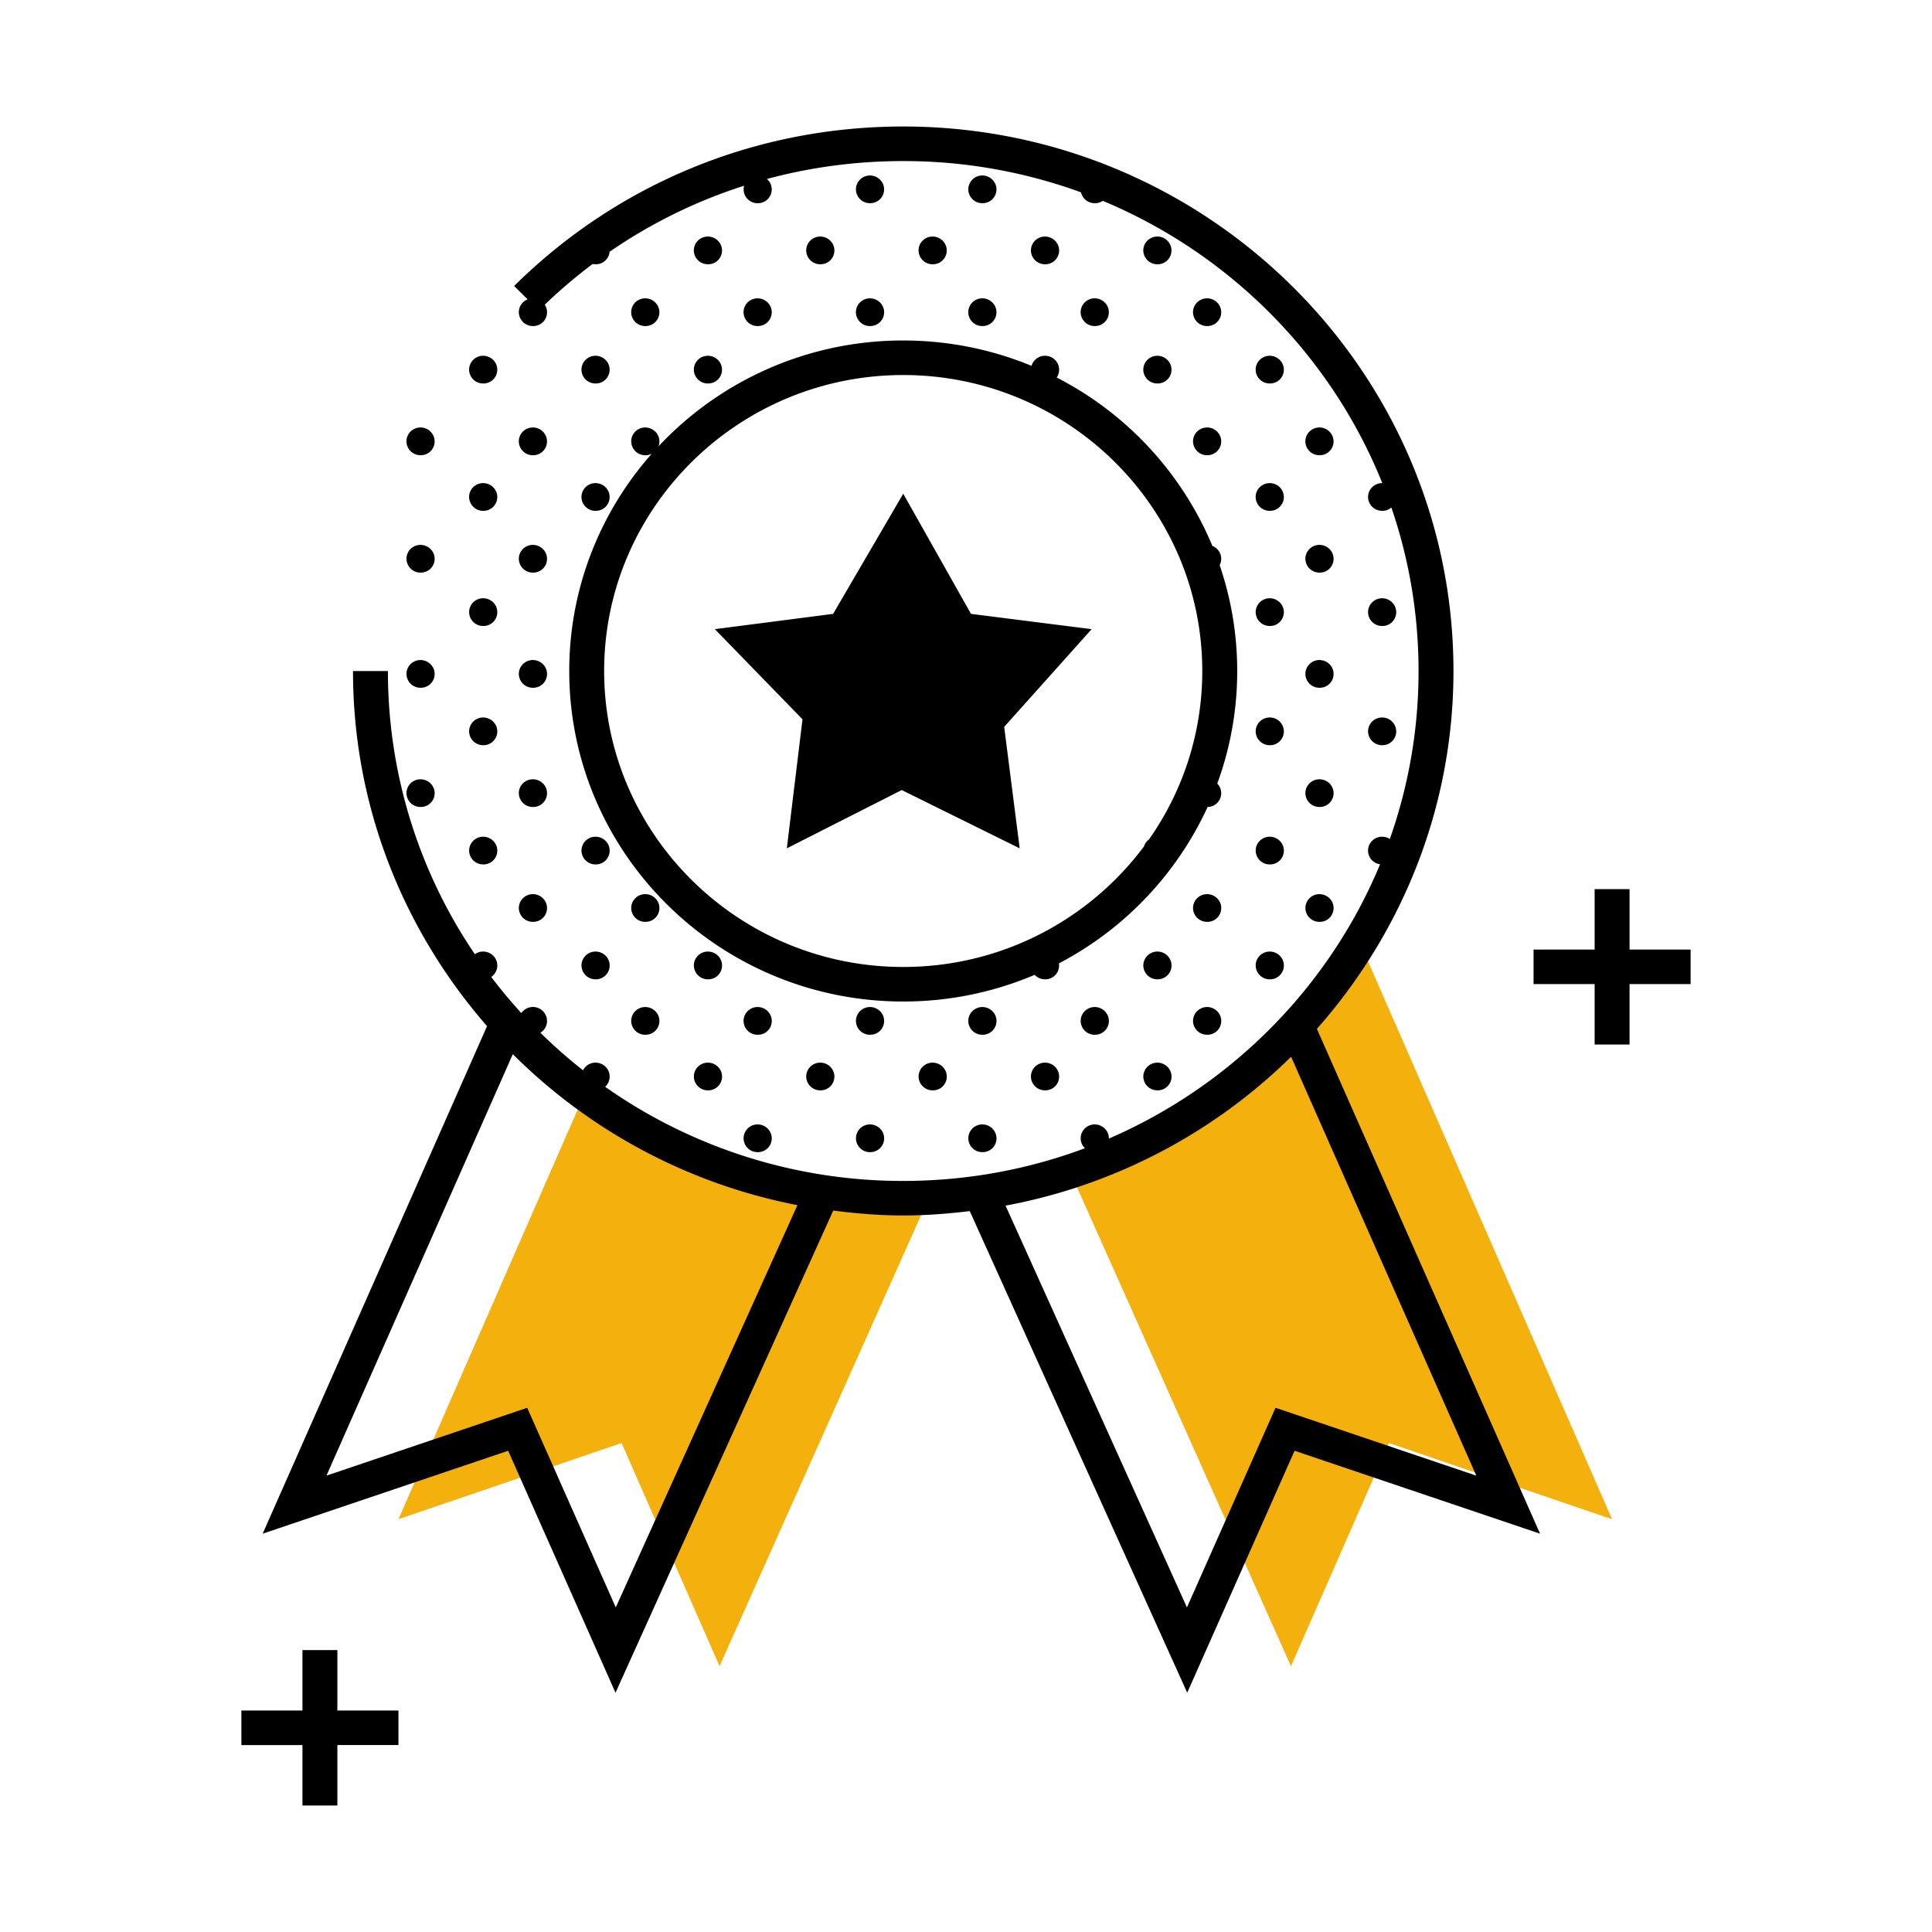 <svg width="84" height="84" fill="none" xmlns="http://www.w3.org/2000/svg"><path fill-rule="evenodd" clip-rule="evenodd" d="M25.285 47.858c3.888 2.956 8.723 4.73 13.985 4.73.307 0 .603-.033.907-.045l-8.892 19.9-4.26-9.703-9.701 3.313 3.144-7.184.776-1.775.98-2.242 3.061-6.994zm33.922-6.681L70.09 66.054l-9.702-3.313-4.26 9.703-9.424-21.097a23.191 23.191 0 0012.502-10.17z" fill="#F4B10E"/><path fill-rule="evenodd" clip-rule="evenodd" d="M14.668 71.743v2.627h2.656v1.502h-2.656V78.5H13.15v-2.627h-2.655V74.37h2.655v-2.627h1.518zM39.271 5.5c13.191 0 23.923 10.62 23.923 23.674 0 5.793-2.13 11.091-5.634 15.21l-.304.35 9.703 21.948-10.673-3.605-4.668 10.52-9.455-20.94c-.95.114-1.912.19-2.892.19-.827 0-1.64-.055-2.443-.142l-.601-.07-9.466 20.962-4.668-10.52-10.673 3.605 9.756-22.067c-3.52-4.036-5.705-9.243-5.823-14.95l-.006-.49h1.519a21.88 21.88 0 003.78 12.313.614.614 0 01.36-.116c.337 0 .616.27.616.604a.601.601 0 01-.264.5c.41.543.848 1.066 1.309 1.57a.613.613 0 011.117.343.598.598 0 01-.288.514c.585.576 1.204 1.12 1.852 1.63a.61.61 0 01.543-.331c.337 0 .616.27.616.604a.6.6 0 01-.196.446 22.449 22.449 0 0012.96 4.093c2.779 0 5.441-.503 7.899-1.422a.597.597 0 01-.184-.43c0-.334.272-.605.61-.605.336 0 .616.27.616.604l-.002.012c5.19-2.244 9.362-6.379 11.62-11.52l.174-.408h-.012a.604.604 0 01-.512-.594c0-.333.274-.603.61-.603.125 0 .24.036.337.099a21.875 21.875 0 001.249-7.304c0-2.485-.416-4.876-1.181-7.108a.589.589 0 01-.39.144h-.014a.607.607 0 01-.61-.602c0-.334.273-.603.61-.603l.01.002c-2.221-5.528-6.626-9.969-12.155-12.275a.584.584 0 01-.336.103h-.015a.607.607 0 01-.594-.472 22.49 22.49 0 00-7.73-1.36c-2.03 0-4.02.265-5.927.779a.598.598 0 01-.39 1.053h-.015a.604.604 0 01-.587-.76 22.25 22.25 0 00-5.849 2.872l.005-.06a.599.599 0 01-.601.603h-.016a.618.618 0 01-.123-.013c-.655.491-1.287 1.02-1.892 1.588l-.19.183a.599.599 0 01-.502.928h-.016a.607.607 0 01-.61-.602c0-.254.158-.47.382-.56l-.586-.58C26.872 7.965 32.88 5.5 39.27 5.5zM22.296 45.833l-8.102 18.325 8.728-2.95 3.851 8.68 7.898-17.49a23.972 23.972 0 01-12.375-6.565zm33.839.113a23.957 23.957 0 01-11.92 6.376l-.495.097 7.886 17.469 3.851-8.68 8.73 2.95-8.052-18.212zm-23.196 2.942c.335 0 .616.27.616.604 0 .332-.264.601-.601.601h-.015a.604.604 0 01-.609-.6c0-.334.272-.605.609-.605zm4.885 0c.337 0 .617.27.617.604 0 .332-.266.601-.602.601h-.015a.604.604 0 01-.608-.6c0-.334.271-.605.608-.605zm4.886 0c.335 0 .616.27.616.604 0 .332-.264.601-.601.601h-.015a.604.604 0 01-.609-.6c0-.334.272-.605.609-.605zm7.61-2.686c.335 0 .616.27.616.604 0 .332-.266.6-.601.6h-.015a.606.606 0 01-.61-.6c0-.334.273-.604.61-.604zm-9.773 0c.337 0 .617.27.617.604 0 .332-.264.6-.6.6h-.017a.605.605 0 01-.608-.6c0-.334.273-.604.608-.604zm-4.884 0c.336 0 .615.27.615.604 0 .332-.264.6-.601.6h-.014a.606.606 0 01-.61-.6c0-.334.273-.604.61-.604zm-4.887 0c.337 0 .617.27.617.604 0 .332-.264.6-.6.6h-.017a.605.605 0 01-.608-.6c0-.334.273-.604.608-.604zm14.658 0c.336 0 .615.27.615.604 0 .332-.264.6-.601.6h-.014a.606.606 0 01-.61-.6c0-.334.273-.604.61-.604zm25.416-7.545v2.628h2.655v1.502H70.85v2.627h-1.518v-2.627h-2.656v-1.502h2.656v-2.628h1.518zm-18.37 5.127c.338 0 .617.27.617.604 0 .332-.264.601-.601.601h-.015a.605.605 0 01-.61-.6c0-.334.274-.605.61-.605zm-9.77 0c.335 0 .616.27.616.604 0 .332-.264.601-.601.601h-.015a.604.604 0 01-.61-.6c0-.334.273-.605.61-.605zm4.885 0c.337 0 .617.27.617.604 0 .332-.265.601-.602.601h-.015a.604.604 0 01-.609-.6c0-.334.272-.605.61-.605zm-9.77 0c.336 0 .615.27.615.604 0 .332-.265.601-.6.601h-.016a.604.604 0 01-.609-.6c0-.334.272-.605.61-.605zm-4.886 0c.335 0 .616.27.616.604 0 .332-.264.601-.601.601h-.015a.604.604 0 01-.61-.6c0-.334.273-.605.61-.605zm-4.886 0c.337 0 .617.27.617.604 0 .332-.266.601-.602.601h-.015a.604.604 0 01-.609-.6c0-.334.272-.605.61-.605zm11.217-28.98c1.976 0 3.86.393 5.579 1.102a.606.606 0 01.585-.438c.336 0 .615.27.615.604a.602.602 0 01-.105.342 14.514 14.514 0 016.769 7.323.601.601 0 01.316.836c.494 1.445.763 2.992.763 4.6 0 1.718-.306 3.367-.867 4.895a.599.599 0 01-.42 1.018 14.524 14.524 0 01-6.464 6.799.6.6 0 01-.593.694h-.014a.612.612 0 01-.449-.195 14.564 14.564 0 01-5.715 1.16c-8.006 0-14.52-6.446-14.52-14.37 0-3.613 1.354-6.919 3.586-9.446a.575.575 0 01-.268.064h-.015a.607.607 0 01-.609-.602c0-.334.273-.604.609-.604.337 0 .616.27.616.604 0 .077-.014.15-.04.218a14.548 14.548 0 0110.641-4.604zm-8.494 26.568c.337 0 .617.27.617.604a.599.599 0 01-.6.603h-.017a.607.607 0 01-.608-.603c0-.333.273-.604.608-.604zm19.544 0c.335 0 .616.27.616.604a.6.6 0 01-.601.603h-.015a.607.607 0 01-.61-.603c0-.333.273-.604.61-.604zm4.885 0c.336 0 .615.27.615.604a.6.6 0 01-.601.603h-.014a.607.607 0 01-.61-.603c0-.333.273-.604.61-.604zm-29.314 0c.337 0 .616.27.616.604a.6.6 0 01-.6.603h-.016a.607.607 0 01-.609-.603c0-.333.273-.604.609-.604zm13.38-25.066c-7.17 0-13.004 5.774-13.004 12.867 0 7.096 5.833 12.869 13.003 12.869 4.29 0 8.1-2.066 10.47-5.244a.598.598 0 01.213-.298 12.689 12.689 0 002.32-7.327c0-7.093-5.832-12.867-13.003-12.867zm-16.103 22.57c.335 0 .616.27.616.603 0 .332-.264.601-.601.601h-.015a.606.606 0 01-.61-.6c0-.334.273-.604.61-.604zm29.313 0c.337 0 .616.27.616.603 0 .332-.264.601-.601.601h-.015a.605.605 0 01-.61-.6c0-.334.274-.604.61-.604zm4.885 0c.337 0 .616.27.616.603 0 .332-.264.601-.6.601h-.016a.604.604 0 01-.609-.6c0-.334.272-.604.609-.604zm-29.313 0c.337 0 .617.27.617.603 0 .332-.266.601-.602.601h-.015a.604.604 0 01-.609-.6c0-.334.272-.604.61-.604zm-2.162-2.497c.337 0 .616.27.616.603a.598.598 0 01-.6.601h-.016a.605.605 0 01-.609-.6c0-.334.273-.604.609-.604zm-4.886 0c.338 0 .617.27.617.603a.598.598 0 01-.601.601h-.016a.605.605 0 01-.608-.6c0-.334.273-.604.608-.604zm34.2 0c.336 0 .615.27.615.603a.598.598 0 01-.601.601h-.014a.606.606 0 01-.61-.6c0-.334.273-.604.61-.604zM39.271 21.466l2.946 5.224 5.246.665-3.803 4.248.674 5.281-5.128-2.534-4.996 2.534.681-5.61-3.81-3.919 5.142-.665 3.048-5.224zM23.167 33.882c.337 0 .617.269.617.602a.599.599 0 01-.601.602h-.015a.606.606 0 01-.61-.602c0-.334.272-.602.61-.602zm34.199 0c.337 0 .616.269.616.602a.599.599 0 01-.6.602h-.016a.607.607 0 01-.61-.602c0-.334.274-.602.61-.602zm-39.084 0c.335 0 .616.269.616.602a.6.6 0 01-.6.602h-.016a.606.606 0 01-.609-.602c0-.334.272-.602.609-.602zm36.923-2.687a.61.61 0 01.615.603.6.6 0 01-.601.602h-.014a.607.607 0 01-.61-.602c0-.334.273-.603.61-.603zm-34.2 0c.338 0 .617.27.617.603a.6.6 0 01-.601.602h-.016a.607.607 0 01-.608-.602c0-.334.273-.603.608-.603zm39.086 0a.61.61 0 01.614.603.599.599 0 01-.6.602h-.014a.607.607 0 01-.61-.602c0-.334.273-.603.61-.603zm-2.725-2.498c.337 0 .616.27.616.604a.599.599 0 01-.6.602h-.016a.607.607 0 01-.61-.602c0-.334.274-.604.61-.604zm-34.199 0c.337 0 .617.27.617.604a.599.599 0 01-.601.602h-.015a.606.606 0 01-.61-.602c0-.334.272-.604.61-.604zm-4.885 0c.335 0 .616.27.616.604a.6.6 0 01-.6.602h-.016a.606.606 0 01-.609-.602c0-.334.272-.604.609-.604zm41.809-2.686c.337 0 .614.27.614.604a.599.599 0 01-.6.602h-.014a.607.607 0 01-.61-.602c0-.334.273-.604.61-.604zm-39.086 0c.338 0 .617.27.617.604a.6.6 0 01-.601.602h-.016a.607.607 0 01-.608-.602c0-.334.273-.604.608-.604zm34.2 0c.336 0 .615.27.615.604a.6.6 0 01-.601.602h-.014a.607.607 0 01-.61-.602c0-.334.273-.604.61-.604zm-32.038-2.32c.337 0 .617.27.617.603a.599.599 0 01-.601.602h-.015a.606.606 0 01-.61-.602c0-.334.272-.603.61-.603zm-4.885 0c.335 0 .616.27.616.603a.6.6 0 01-.6.602h-.016a.606.606 0 01-.609-.602c0-.334.272-.603.609-.603zm39.084 0c.337 0 .616.27.616.603a.599.599 0 01-.6.602h-.016a.607.607 0 01-.61-.602c0-.334.274-.603.61-.603zM25.89 21.005c.337 0 .616.269.616.603a.6.6 0 01-.6.602h-.016a.607.607 0 01-.609-.602c0-.334.273-.603.609-.603zm-4.886 0c.338 0 .617.269.617.603a.6.6 0 01-.601.602h-.016a.607.607 0 01-.608-.602c0-.334.273-.603.608-.603zm34.2 0a.61.61 0 01.615.603.6.6 0 01-.601.602h-.014a.607.607 0 01-.61-.602c0-.334.273-.603.61-.603zm-2.723-2.42c.335 0 .615.271.615.605a.599.599 0 01-.602.602h-.013a.607.607 0 01-.61-.602c0-.334.273-.604.61-.604zm4.884 0c.337 0 .616.271.616.605a.599.599 0 01-.6.602h-.016a.607.607 0 01-.61-.602c0-.334.274-.604.61-.604zm-34.199 0c.337 0 .617.271.617.605a.599.599 0 01-.601.602h-.015a.606.606 0 01-.61-.602c0-.334.272-.604.61-.604zm-4.885 0c.335 0 .616.271.616.605a.6.6 0 01-.6.602h-.016a.606.606 0 01-.609-.602c0-.334.272-.604.609-.604zm36.923-3.117c.336 0 .615.27.615.604 0 .332-.264.601-.601.601h-.014a.606.606 0 01-.61-.6c0-.334.273-.605.61-.605zm-29.314 0c.337 0 .616.27.616.604 0 .332-.264.601-.6.601h-.016a.605.605 0 01-.609-.6c0-.334.273-.605.609-.605zm-4.886 0c.338 0 .617.27.617.604 0 .332-.264.601-.601.601h-.016a.605.605 0 01-.608-.6c0-.334.273-.605.608-.605zm29.315 0c.335 0 .616.27.616.604 0 .332-.266.601-.601.601h-.015a.606.606 0 01-.61-.6c0-.334.273-.605.61-.605zm-19.544 0c.337 0 .617.27.617.604 0 .332-.264.601-.6.601h-.017a.605.605 0 01-.608-.6c0-.334.273-.605.608-.605zm16.82-2.497c.336 0 .616.27.616.603a.6.6 0 01-.602.602h-.015a.606.606 0 01-.609-.602c0-.334.272-.603.61-.603zm-9.772 0c.337 0 .617.27.617.603a.6.6 0 01-.602.602h-.015a.606.606 0 01-.609-.602c0-.334.272-.603.61-.603zm14.657 0c.337 0 .616.27.616.603a.599.599 0 01-.601.602h-.015a.606.606 0 01-.61-.602c0-.334.274-.603.61-.603zm-9.771 0c.335 0 .616.27.616.603a.6.6 0 01-.601.602h-.015a.606.606 0 01-.61-.602c0-.334.273-.603.61-.603zm-14.657 0c.337 0 .617.27.617.603a.6.6 0 01-.602.602h-.015a.606.606 0 01-.609-.602c0-.334.272-.603.61-.603zm4.886 0c.335 0 .616.27.616.603a.6.6 0 01-.601.602h-.015a.606.606 0 01-.61-.602c0-.334.273-.603.61-.603zm12.494-2.686c.337 0 .617.269.617.602a.6.6 0 01-.602.603h-.015a.607.607 0 01-.609-.603c0-.333.274-.602.61-.602zm4.887 0a.61.61 0 01.615.602.6.6 0 01-.601.603h-.014a.607.607 0 01-.61-.603c0-.333.273-.602.61-.602zm-9.772 0c.337 0 .616.269.616.602a.6.6 0 01-.601.603h-.015a.606.606 0 01-.609-.603c0-.333.272-.602.609-.602zm-4.886 0c.337 0 .617.269.617.602a.6.6 0 01-.602.603h-.015a.607.607 0 01-.608-.603c0-.333.273-.602.608-.602zm-4.885 0c.337 0 .616.269.616.602a.6.6 0 01-.601.603h-.015a.606.606 0 01-.609-.603c0-.333.272-.602.609-.602zm7.047-2.655c.337 0 .617.27.617.604 0 .332-.266.6-.602.6h-.015a.604.604 0 01-.608-.6c0-.334.271-.604.608-.604zm4.886 0c.335 0 .616.27.616.604 0 .332-.264.6-.601.6h-.015a.604.604 0 01-.609-.6c0-.334.272-.604.609-.604z" fill="#000"/></svg>